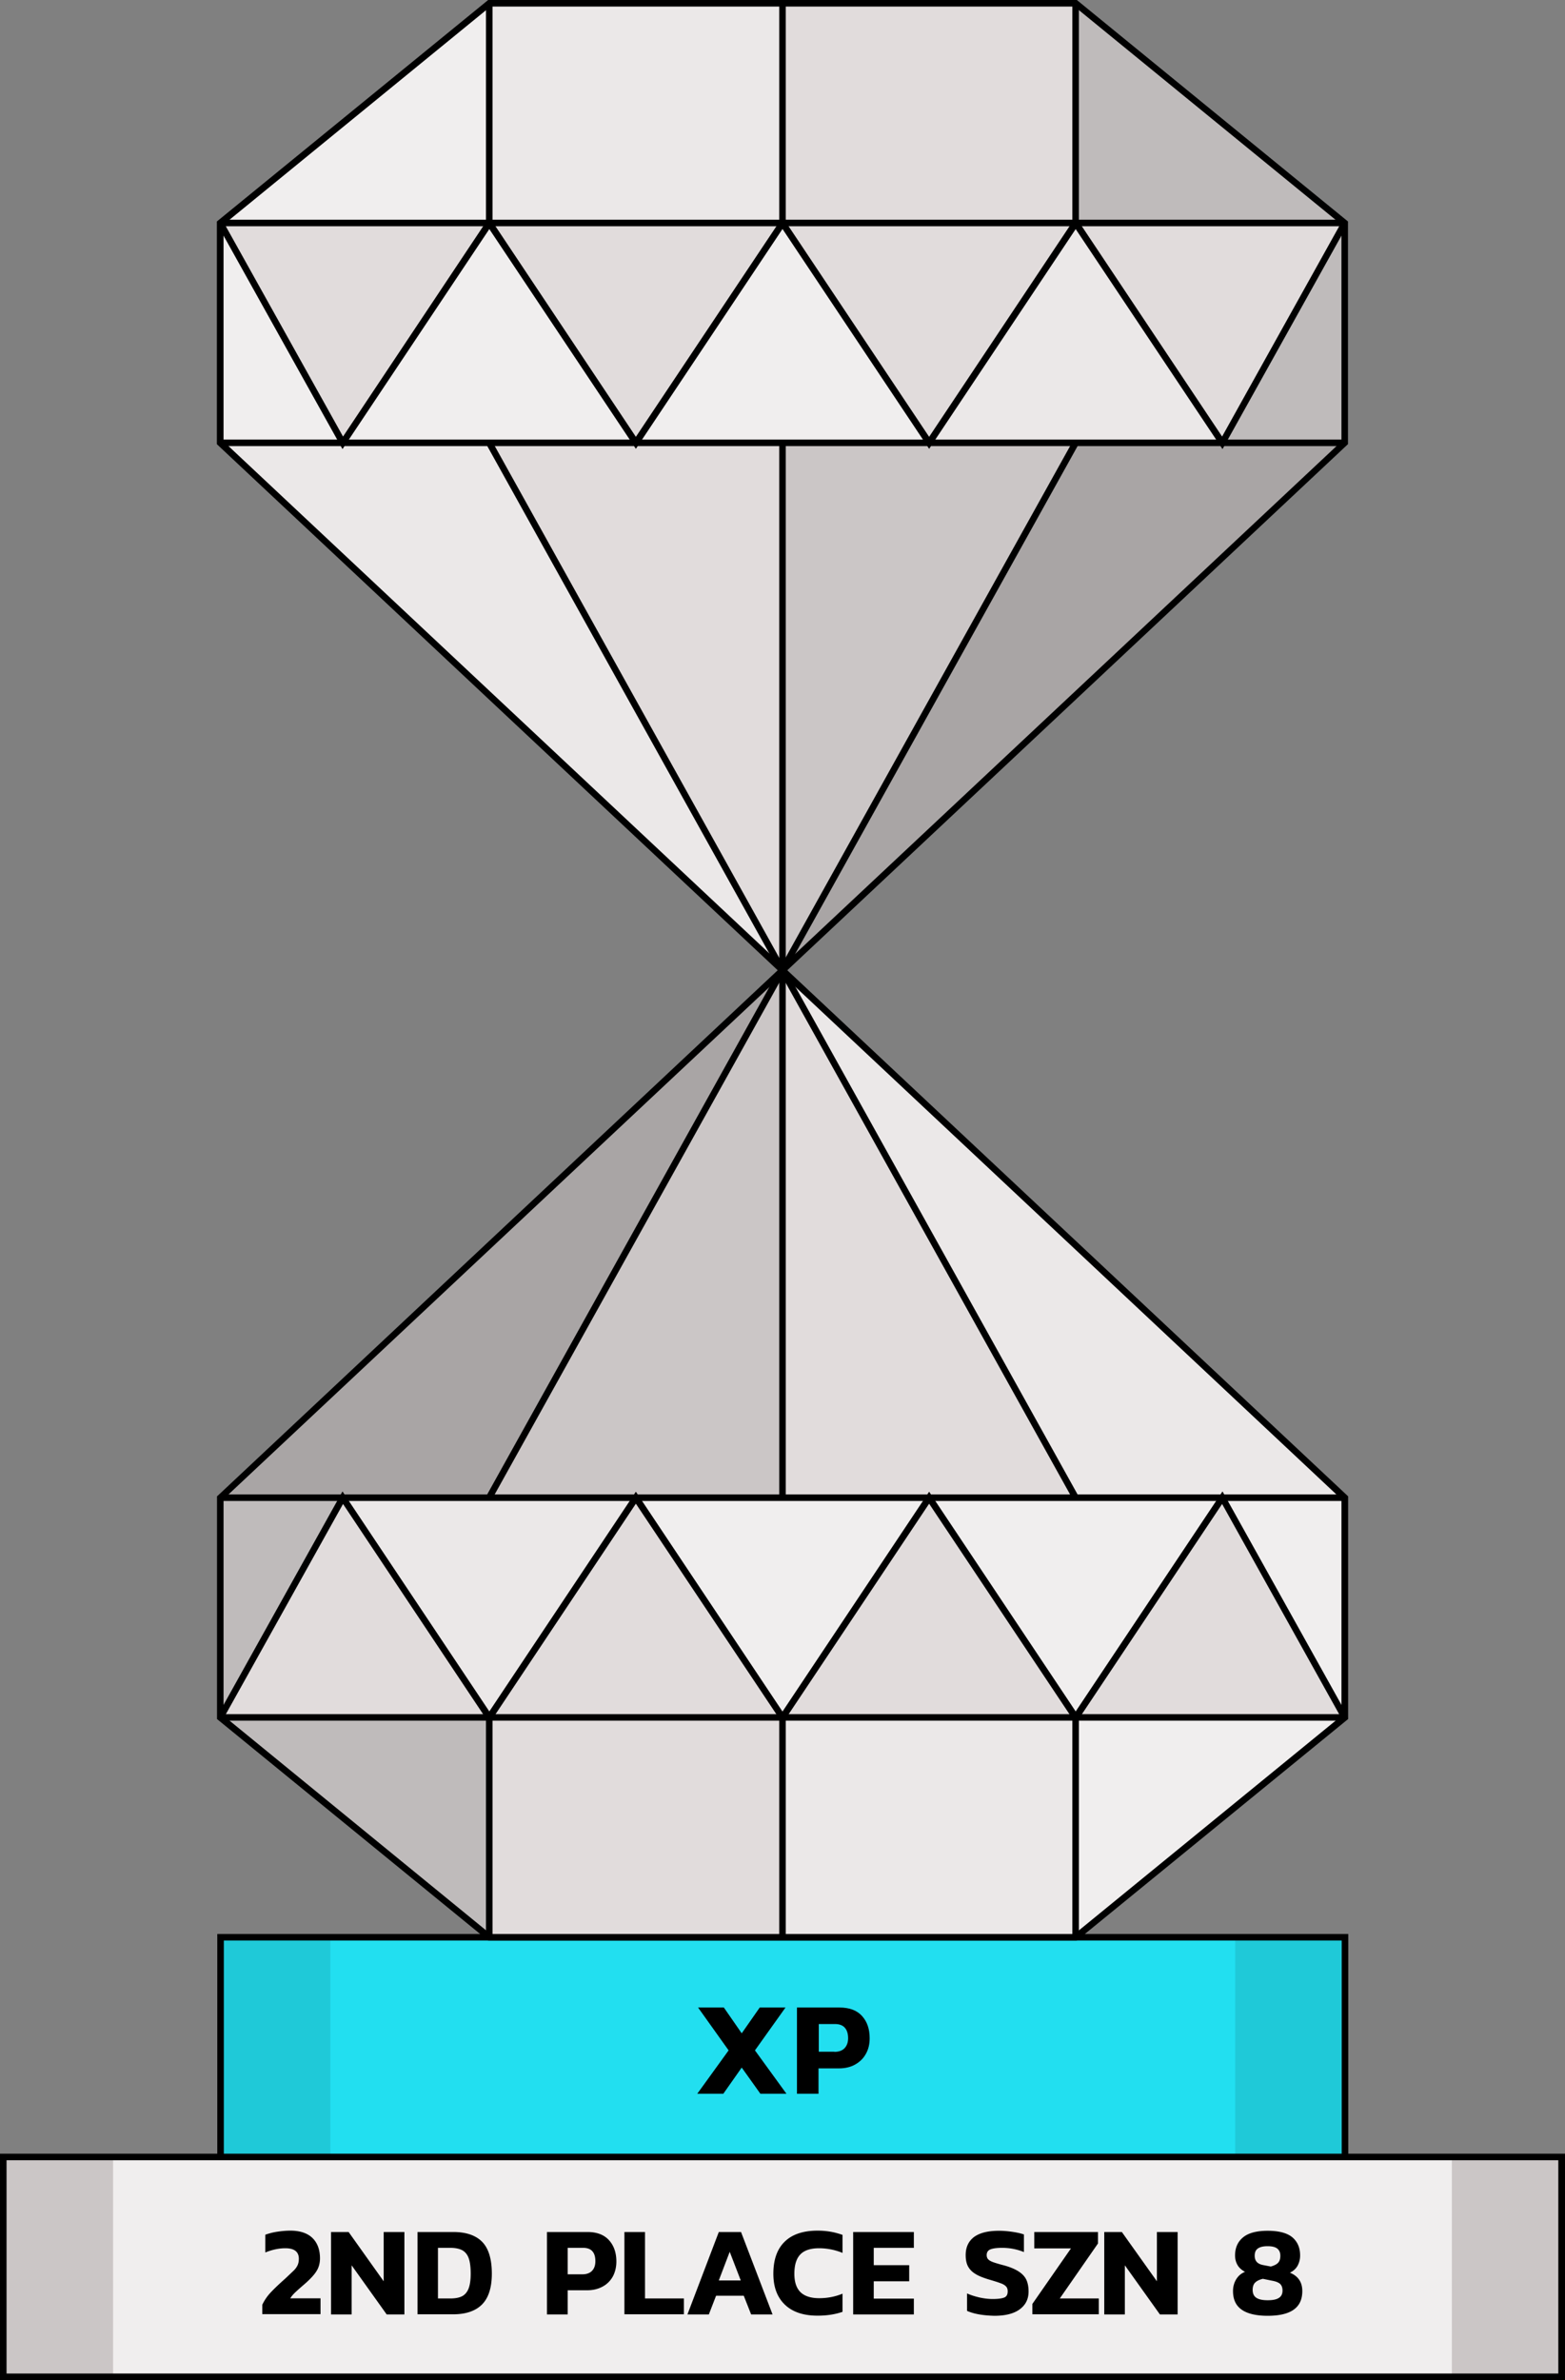 <svg xmlns="http://www.w3.org/2000/svg" width="1147.4" height="1744.1" xmlns:v="https://vecta.io/nano"><rect width="100%" height="100%" fill="#808080" stroke="none"/><style><![CDATA[.P{fill:#fff}.Q{opacity:.5}.R{opacity:.1}.S{opacity:.35}.T{opacity:.15}.U{fill:#e1dcdc}]]></style><path d="M161.7 1419.6h824.4v161.1H161.7z" fill="#22dff0"/><g class="R"><path d="M905.6 1419.6h80.5v161.1h-80.5z"/></g><g class="R"><path d="M161.7 1419.6h80.5v161.1h-80.5z"/></g><path d="M2.4 1580.6H1145v161.1H2.4z" class="U"/><g class="Q P"><path d="M82.9 1580.6h981.5v161.1H82.9z"/></g><g class="R"><path d="M1064.5 1580.6h80.5v161.1h-80.5z"/></g><g class="R"><path d="M2.4 1580.6h80.5v161.1H2.4z"/></g><path d="M988.5 1580.6h-4.8V1422H164.1v158.6h-4.8v-163.4h829.2z"/><path d="M161.7 1578.4h824.4v4.5H161.7z"/><path d="M1147.4 1744.1H0v-165.9h1147.4v165.9zM4.8 1739.3h1137.7V1583H4.8v156.3zm187.5-50.4c1.5-3.1 3.4-6 5.8-8.6s5.5-5.6 9.4-9.1l2-1.8 6-5.7c1.2-1.2 2.1-2.5 2.7-3.8s.9-2.9.9-4.7c0-5.1-3.3-7.7-9.9-7.7-4.6 0-9.5 1-14.7 3.1v-13c2.5-.9 5.4-1.7 8.7-2.2s6.5-.8 9.7-.8c7 0 12.4 1.8 16.1 5.3 3.7 3.6 5.6 8.6 5.6 15 0 3.4-.8 6.5-2.4 9.1-1.6 2.7-4.2 5.5-7.7 8.7l-1.6 1.4c-2.7 2.3-4.8 4.2-6.3 5.6s-2.8 2.9-3.8 4.5H235v11.6h-42.7v-6.9zm50.4-53.3h12.9l25.7 36.1v-36.1h15.2v60.4h-13l-25.7-36v36h-15.1v-60.4zm63.4 0h26.2c9.4 0 16.5 2.4 21.2 7.2s7.1 12.6 7.1 23.3c0 10.2-2.4 17.7-7.1 22.5s-11.8 7.3-21.2 7.3h-26.2v-60.3zm24 48.7c3.5 0 6.3-.5 8.4-1.5s3.8-2.8 4.9-5.4 1.7-6.4 1.7-11.2c0-4.9-.5-8.8-1.5-11.5s-2.6-4.6-4.8-5.8c-2.2-1.1-5-1.7-8.7-1.7h-9v37.1h9zm70.9-48.7h29.7c6.9 0 12.2 2 15.8 6s5.4 9.2 5.4 15.6c0 4.1-.9 7.8-2.6 11-1.8 3.2-4.3 5.7-7.5 7.4-3.3 1.8-7.1 2.7-11.4 2.7h-14.2v17.7H401v-60.4zm26 31c3.1 0 5.5-.9 7.1-2.6s2.4-4 2.4-7c0-3.2-.7-5.6-2.2-7.3s-3.8-2.5-6.8-2.5h-11.3v19.4H427zm30.8-31h15.1v48.7h28.5v11.6h-43.6v-60.3zm69.2 0h16.3l23.1 60.4h-15.7l-5.4-13.7H525l-5.3 13.7H504l23-60.4zm16.1 35.5l-8.1-21-8 21h16.1zm32.3 17.7c-5.6-5.4-8.4-12.9-8.4-22.6 0-10.2 2.7-18 8.2-23.4 5.4-5.4 13.5-8.2 24.2-8.2 3.5 0 6.7.3 9.6.8s5.8 1.3 8.7 2.3v13.2c-5.4-2.2-11.2-3.4-17.2-3.4-6.2 0-10.8 1.5-13.7 4.5s-4.4 7.7-4.4 14.2c0 6.1 1.5 10.5 4.5 13.5 3 2.9 7.6 4.4 13.7 4.4s11.7-1.1 17.1-3.3v13.3c-5.5 1.9-11.6 2.8-18.3 2.8-10.4 0-18.4-2.7-24-8.1zm50-53.2H670v11.6h-29.4v12.7h26v11.8h-26v12.7H670v11.6h-44.5v-60.4zM718 1696c-3.5-.6-6.5-1.5-9-2.6v-12.8c2.8 1.3 5.9 2.2 9.2 3 3.3.7 6.5 1.1 9.5 1.1 4.1 0 6.9-.4 8.6-1.1s2.5-2.2 2.5-4.5c0-1.6-.4-2.8-1.3-3.7s-2.2-1.7-4-2.3c-1.8-.7-4.7-1.6-8.8-2.8-4.2-1.3-7.5-2.6-9.9-4.2-2.4-1.5-4.1-3.4-5.2-5.5-1.1-2.2-1.6-4.9-1.6-8.1 0-5.8 2.1-10.2 6.2-13.3 4.2-3 10.2-4.5 18.2-4.5 3.3 0 6.6.3 10 .8 3.3.5 6.1 1.1 8.3 1.9v12.9c-5.2-2.1-10.5-3.1-16-3.1-3.8 0-6.7.4-8.5 1.1s-2.8 2.1-2.8 4.2c0 1.3.4 2.4 1.1 3.1.7.8 2 1.5 3.6 2.1 1.7.6 4.3 1.4 7.8 2.3 4.8 1.3 8.5 2.9 11.2 4.7s4.5 3.9 5.5 6.2 1.5 5.1 1.5 8.3c0 5.5-2.1 9.8-6.4 13s-10.5 4.8-18.7 4.8c-3.8-.1-7.5-.4-11-1zm38.9-7.7l28.3-40.7h-26.9v-12H805v8.4l-28 40.3h28.6v11.6h-48.7v-7.6zm52.7-52.7h12.9l25.7 36.1v-36.1h15.2v60.4h-13l-25.7-36v36h-15.1v-60.4zm100.6 56.8c-4.2-3-6.2-7.5-6.2-13.6 0-3.1.8-6 2.3-8.5 1.6-2.6 3.7-4.4 6.5-5.5-2.4-1.3-4.3-2.9-5.5-5s-1.8-4.4-1.8-7c0-5.7 2-10.1 5.9-13.3s9.9-4.8 18-4.8c8.2 0 14.2 1.6 18 4.7 3.8 3.2 5.8 7.6 5.8 13.4a15.57 15.57 0 0 1-1.8 7.4c-1.2 2.2-3.1 4-5.7 5.2 6.1 2.5 9.1 7 9.1 13.5 0 6.1-2.1 10.6-6.3 13.6s-10.6 4.5-19.1 4.5-15.1-1.6-19.2-4.6zm27.4-8.5c1.8-1.1 2.7-2.9 2.7-5.4 0-2.1-.6-3.7-1.7-4.8-1.2-1.1-3.1-1.9-5.9-2.4l-6.8-1.4c-2.5.6-4.4 1.5-5.6 2.7-1.3 1.2-1.9 3.1-1.9 5.4 0 2.7.9 4.6 2.7 5.8s4.5 1.8 8.3 1.8c3.6 0 6.4-.5 8.2-1.7zm-.5-25.8c1.1-1.2 1.6-2.9 1.6-5.1 0-2.4-.8-4.1-2.3-5.3-1.6-1.2-3.9-1.7-7.1-1.7s-5.6.6-7.1 1.7c-1.6 1.1-2.3 2.9-2.3 5.3 0 3.8 2 6 6.1 6.8l5.7 1.1c2.5-.7 4.3-1.6 5.4-2.8z"/><path d="M358.8 2.4h429.9l197.2 161.1v161L573.7 711 161.5 324.5v-161z" class="U"/><g opacity=".25"><path d="M985.9 324.5L573.7 711l215-386.5z"/></g><g class="T"><path d="M985.9 163.5H788.7V2.4z"/></g><g class="T"><path d="M985.9 324.5h-89.8l89.8-161z"/></g><g class="R"><path d="M788.7 324.5L573.7 711V324.5z"/></g><g class="S P"><path d="M358.8 324.5L573.7 711 161.5 324.5z"/></g><g class="Q P"><path d="M358.8 2.4v161.1H161.5z"/></g><g class="S P"><path d="M358.8 2.4h215v161h-215z"/></g><g class="Q P"><path d="M161.5 163.5l89.8 161h-89.8z"/></g><g class="Q P"><path d="M358.8 163.5l107.4 161H251.3z"/></g><g class="Q P"><path d="M573.7 163.5l107.5 161h-215z"/></g><g class="S P"><path d="M788.7 163.5l107.4 161H681.2z"/></g><path d="M161.5 161h824.4v4.8H161.5zm0 161.1h824.4v4.8H161.5z"/><path d="M571.3 324.5h4.8V711h-4.8z"/><path d="M571.518 709.757l214.998-386.394 4.194 2.334-214.998 386.394z"/><path d="M356.589 325.671l4.195-2.333 214.909 386.439-4.195 2.333zM356.3 2.4h4.8v161h-4.8zm215 0h4.8v161h-4.8zm214.9 0h4.8v161h-4.8z"/><path d="M681.2 328.9L571.7 164.8l4-2.7 105.5 158 105.4-158 4.1 2.7z"/><path d="M896.3 329.1L786.6 164.8l4.1-2.7L896 319.9l87.8-157.6 4.2 2.3zm-430.1-.2L356.7 164.8l4.1-2.7 105.4 158 105.5-158 4 2.7z"/><path d="M251.1 329.1l-91.7-164.5 4.2-2.3 87.9 157.6 105.2-157.8 4.1 2.7z"/><path d="M573.7 714.3l-1.7-1.6-413-387.2V162.3L357.9 0h431.6l198.8 162.3v163.2l-.8.7-413.8 388.1zM163.9 323.5l409.8 384.2 409.8-384.2V164.6L787.8 4.8H359.6L163.9 164.6v158.9z"/><path d="M788.7 1419.6H358.8l-197.3-161.1v-161L573.7 711l412.2 386.5v161z" class="U"/><g opacity=".25"><path d="M161.5 1097.5L573.7 711l-214.9 386.5z"/></g><g class="T"><path d="M161.5 1258.5h197.3v161.1z"/></g><g class="T"><path d="M161.5 1097.5h89.8l-89.8 161z"/></g><g class="R"><path d="M358.8 1097.5L573.7 711v386.5z"/></g><g class="S P"><path d="M788.7 1097.5L573.7 711l412.2 386.5z"/></g><g class="Q P"><path d="M788.7 1419.6v-161.1h197.2z"/></g><g class="S P"><path d="M573.7 1258.5h215v161h-215z"/></g><g class="Q P"><path d="M985.9 1258.5l-89.8-161h89.8z"/></g><g class="Q P"><path d="M788.7 1258.5l-107.5-161h214.9z"/></g><g class="Q P"><path d="M573.7 1258.5l-107.5-161h215z"/></g><g class="S P"><path d="M358.8 1258.5l-107.5-161h214.9z"/></g><path d="M161.5 1256.1h824.4v4.8H161.5zm0-161h824.4v4.8H161.5z"/><path d="M571.3 711h4.8v386.5h-4.8z"/><path d="M356.536 1096.282l214.998-386.394 4.194 2.334-214.998 386.394z"/><path d="M571.56 712.142l4.195-2.333 214.909 386.439-4.195 2.333zM786.2 1258.5h4.8v161h-4.8zm-214.9 0h4.8v161h-4.8zm-215 0h4.8v161h-4.8z"/><path d="M360.8 1259.9l-4.1-2.7 109.5-164.1 109.5 164.1-4 2.7-105.5-158z"/><path d="M356.7 1259.9l-105.2-157.8-87.9 157.6-4.2-2.3 91.7-164.5 109.7 164.3zm219 0l-4-2.7 109.5-164.1 109.5 164.1-4.1 2.7-105.4-158z"/><path d="M790.7 1259.9l-4.1-2.7 109.7-164.3 91.7 164.5-4.2 2.3-87.8-157.6z"/><path d="M789.5 1422H357.9l-198.8-162.3v-163.2l.8-.7 413.8-388.1 1.7 1.6 413 387.2v163.2L789.5 1422zm-429.9-4.8h428.2l195.7-159.8v-158.8L573.7 714.3l-409.8 384.2v158.8l195.7 159.9zm174.6 85.3l-22.4-31.4h18.9l13.1 18.9 13.2-18.9h18.9l-22.4 31.4 23.1 31.8h-19.1l-13.7-19.2-13.5 19.2h-19.1l23-31.8zm50.2-31.4h31.1c7.3 0 12.8 2.1 16.5 6.2 3.8 4.2 5.6 9.6 5.6 16.3 0 4.3-.9 8.2-2.8 11.5-1.8 3.3-4.5 5.9-7.9 7.8s-7.4 2.8-11.9 2.8h-14.9v18.6h-15.8v-63.2zm27.3 32.5c3.3 0 5.8-.9 7.5-2.7s2.6-4.2 2.6-7.3c0-3.3-.8-5.9-2.4-7.7s-4-2.7-7.2-2.7h-11.9v20.3h11.4z"/></svg>